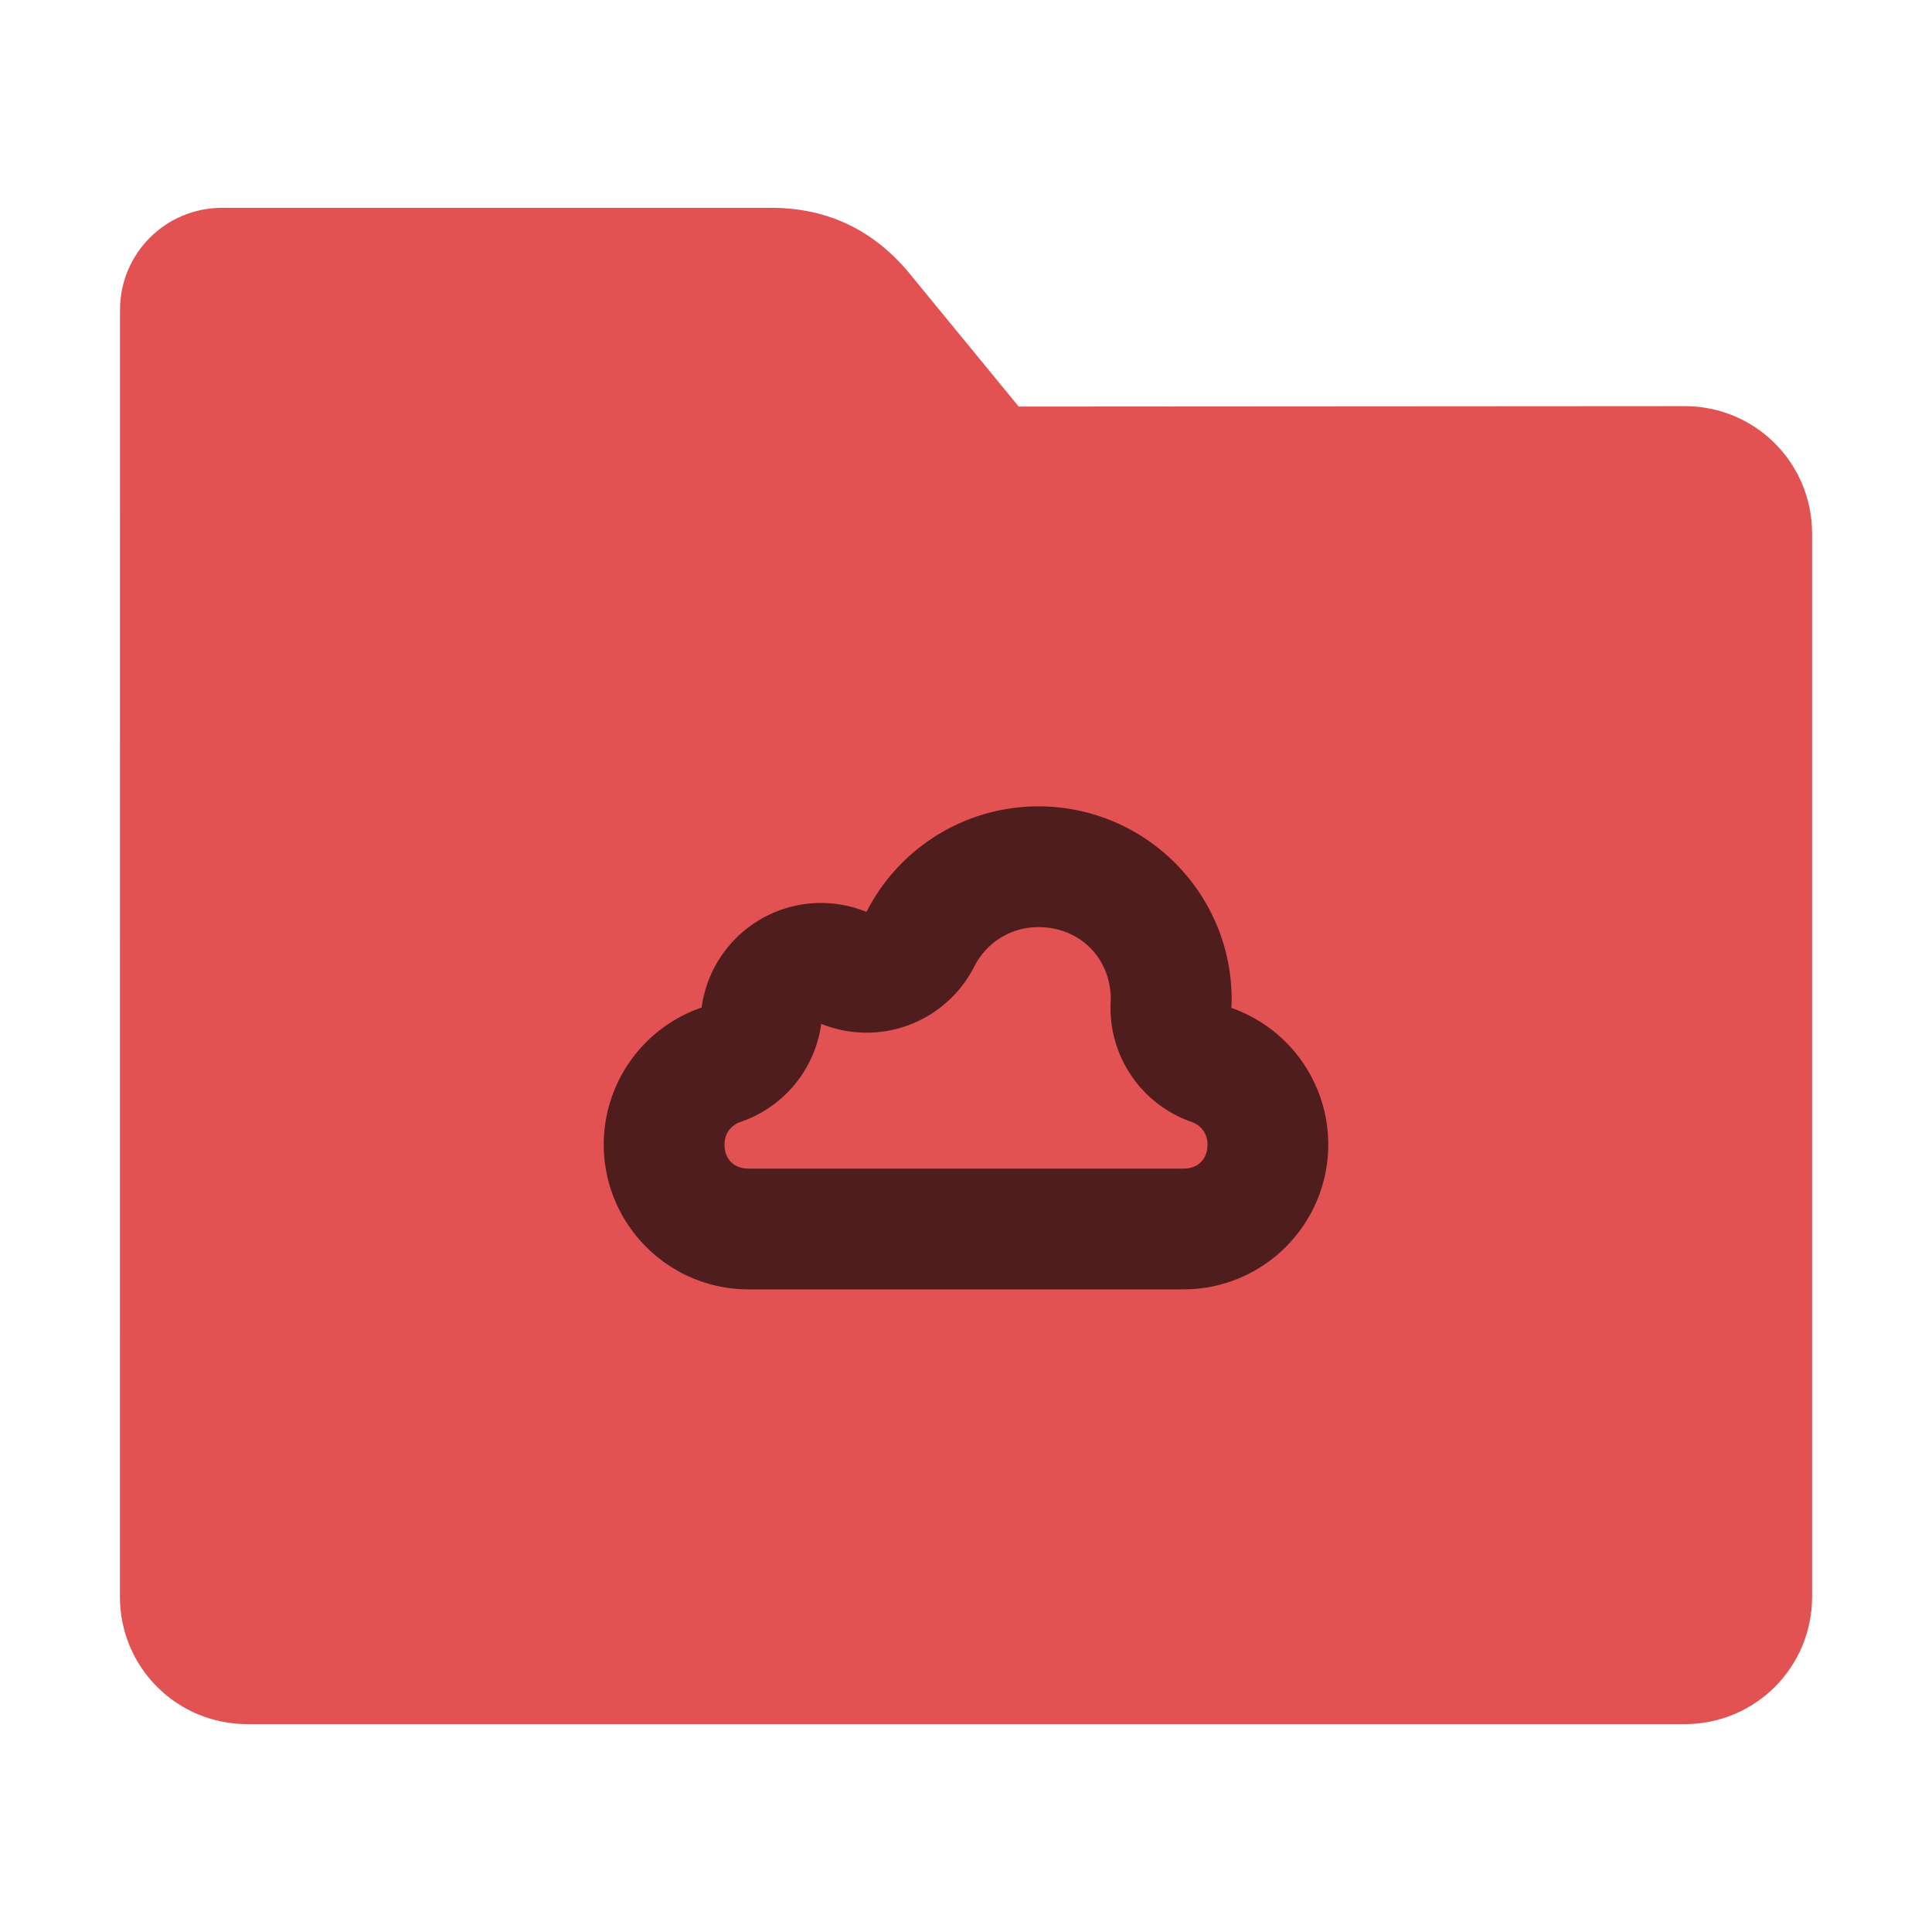 <?xml version="1.0" encoding="UTF-8" standalone="no"?>
<svg
   xmlns:dc="http://purl.org/dc/elements/1.1/"
   xmlns:cc="http://creativecommons.org/ns#"
   xmlns:rdf="http://www.w3.org/1999/02/22-rdf-syntax-ns#"
   xmlns:svg="http://www.w3.org/2000/svg"
   xmlns="http://www.w3.org/2000/svg"
   xmlns:sodipodi="http://sodipodi.sourceforge.net/DTD/sodipodi-0.dtd"
   xmlns:inkscape="http://www.inkscape.org/namespaces/inkscape"
   height="32"
   width="32"
   version="1"
   id="svg16"
   sodipodi:docname="folder-meocloud-pink.svg"
   inkscape:version="0.92.1 r">
  <defs
     id="defs20" />
  <sodipodi:namedview
     pagecolor="#ffffff"
     bordercolor="#666666"
     borderopacity="1"
     objecttolerance="10"
     gridtolerance="10"
     guidetolerance="10"
     inkscape:pageopacity="0"
     inkscape:pageshadow="2"
     inkscape:window-width="1680"
     inkscape:window-height="955"
     id="namedview18"
     showgrid="false"
     inkscape:zoom="7.375"
     inkscape:cx="-10.711864"
     inkscape:cy="16"
     inkscape:window-x="0"
     inkscape:window-y="0"
     inkscape:window-maximized="1"
     inkscape:current-layer="svg16" />
  <path
     style="fill:#e25252;fill-opacity:1;stroke:none;stroke-width:0.145;stroke-miterlimit:4;stroke-dasharray:none;stroke-opacity:1"
     d="m 27.904,6.727 c 1.169,-7.388e-4 2.11,0.941 2.11,2.11 V 26.447 c 0,1.169 -0.941,2.11 -2.11,2.11 H 4.096 c -1.169,0 -2.11,-0.941 -2.11,-2.11 l 7.32e-4,-16.245 7.31e-4,-5.067 c 0,-0.938 0.755,-1.693 1.693,-1.693 h 9.091 c 0.938,0 1.705,0.371 2.3,1.096 L 16.873,6.734 Z"
     id="rect4549"
     inkscape:connector-curvature="0"
     sodipodi:nodetypes="sssssscsssscs" />
  <path
     style="opacity:0.65"
     d="m 17.199,13.356 c -1.202,0 -2.302,0.676 -2.847,1.748 -0.239,-0.097 -0.495,-0.148 -0.752,-0.148 -1.001,0 -1.845,0.741 -1.979,1.732 -0.968,0.333 -1.62,1.244 -1.621,2.268 0,1.325 1.075,2.4 2.4,2.4 h 7.2 c 1.325,0 2.4,-1.075 2.4,-2.4 -0.001,-1.019 -0.644,-1.925 -1.605,-2.262 0.003,-0.046 0.004,-0.093 0.005,-0.139 0,-1.767 -1.434,-3.199 -3.201,-3.199 z m 0,2 c 0.685,0 1.197,0.511 1.199,1.195 v 0.006 a 2,2 0 0 0 1.334,2.024 c 0.167,0.058 0.267,0.199 0.268,0.375 0,0.244 -0.156,0.4 -0.4,0.4 h -7.2 c -0.244,0 -0.399,-0.155 -0.4,-0.398 v -0.002 c 10e-4,-0.178 0.102,-0.318 0.27,-0.375 a 2,2 0 0 0 1.332,-1.623 2,2 0 0 0 2.533,-0.946 c 0.206,-0.406 0.612,-0.656 1.064,-0.656 z"
     id="path14"
     inkscape:connector-curvature="0" />
</svg>

